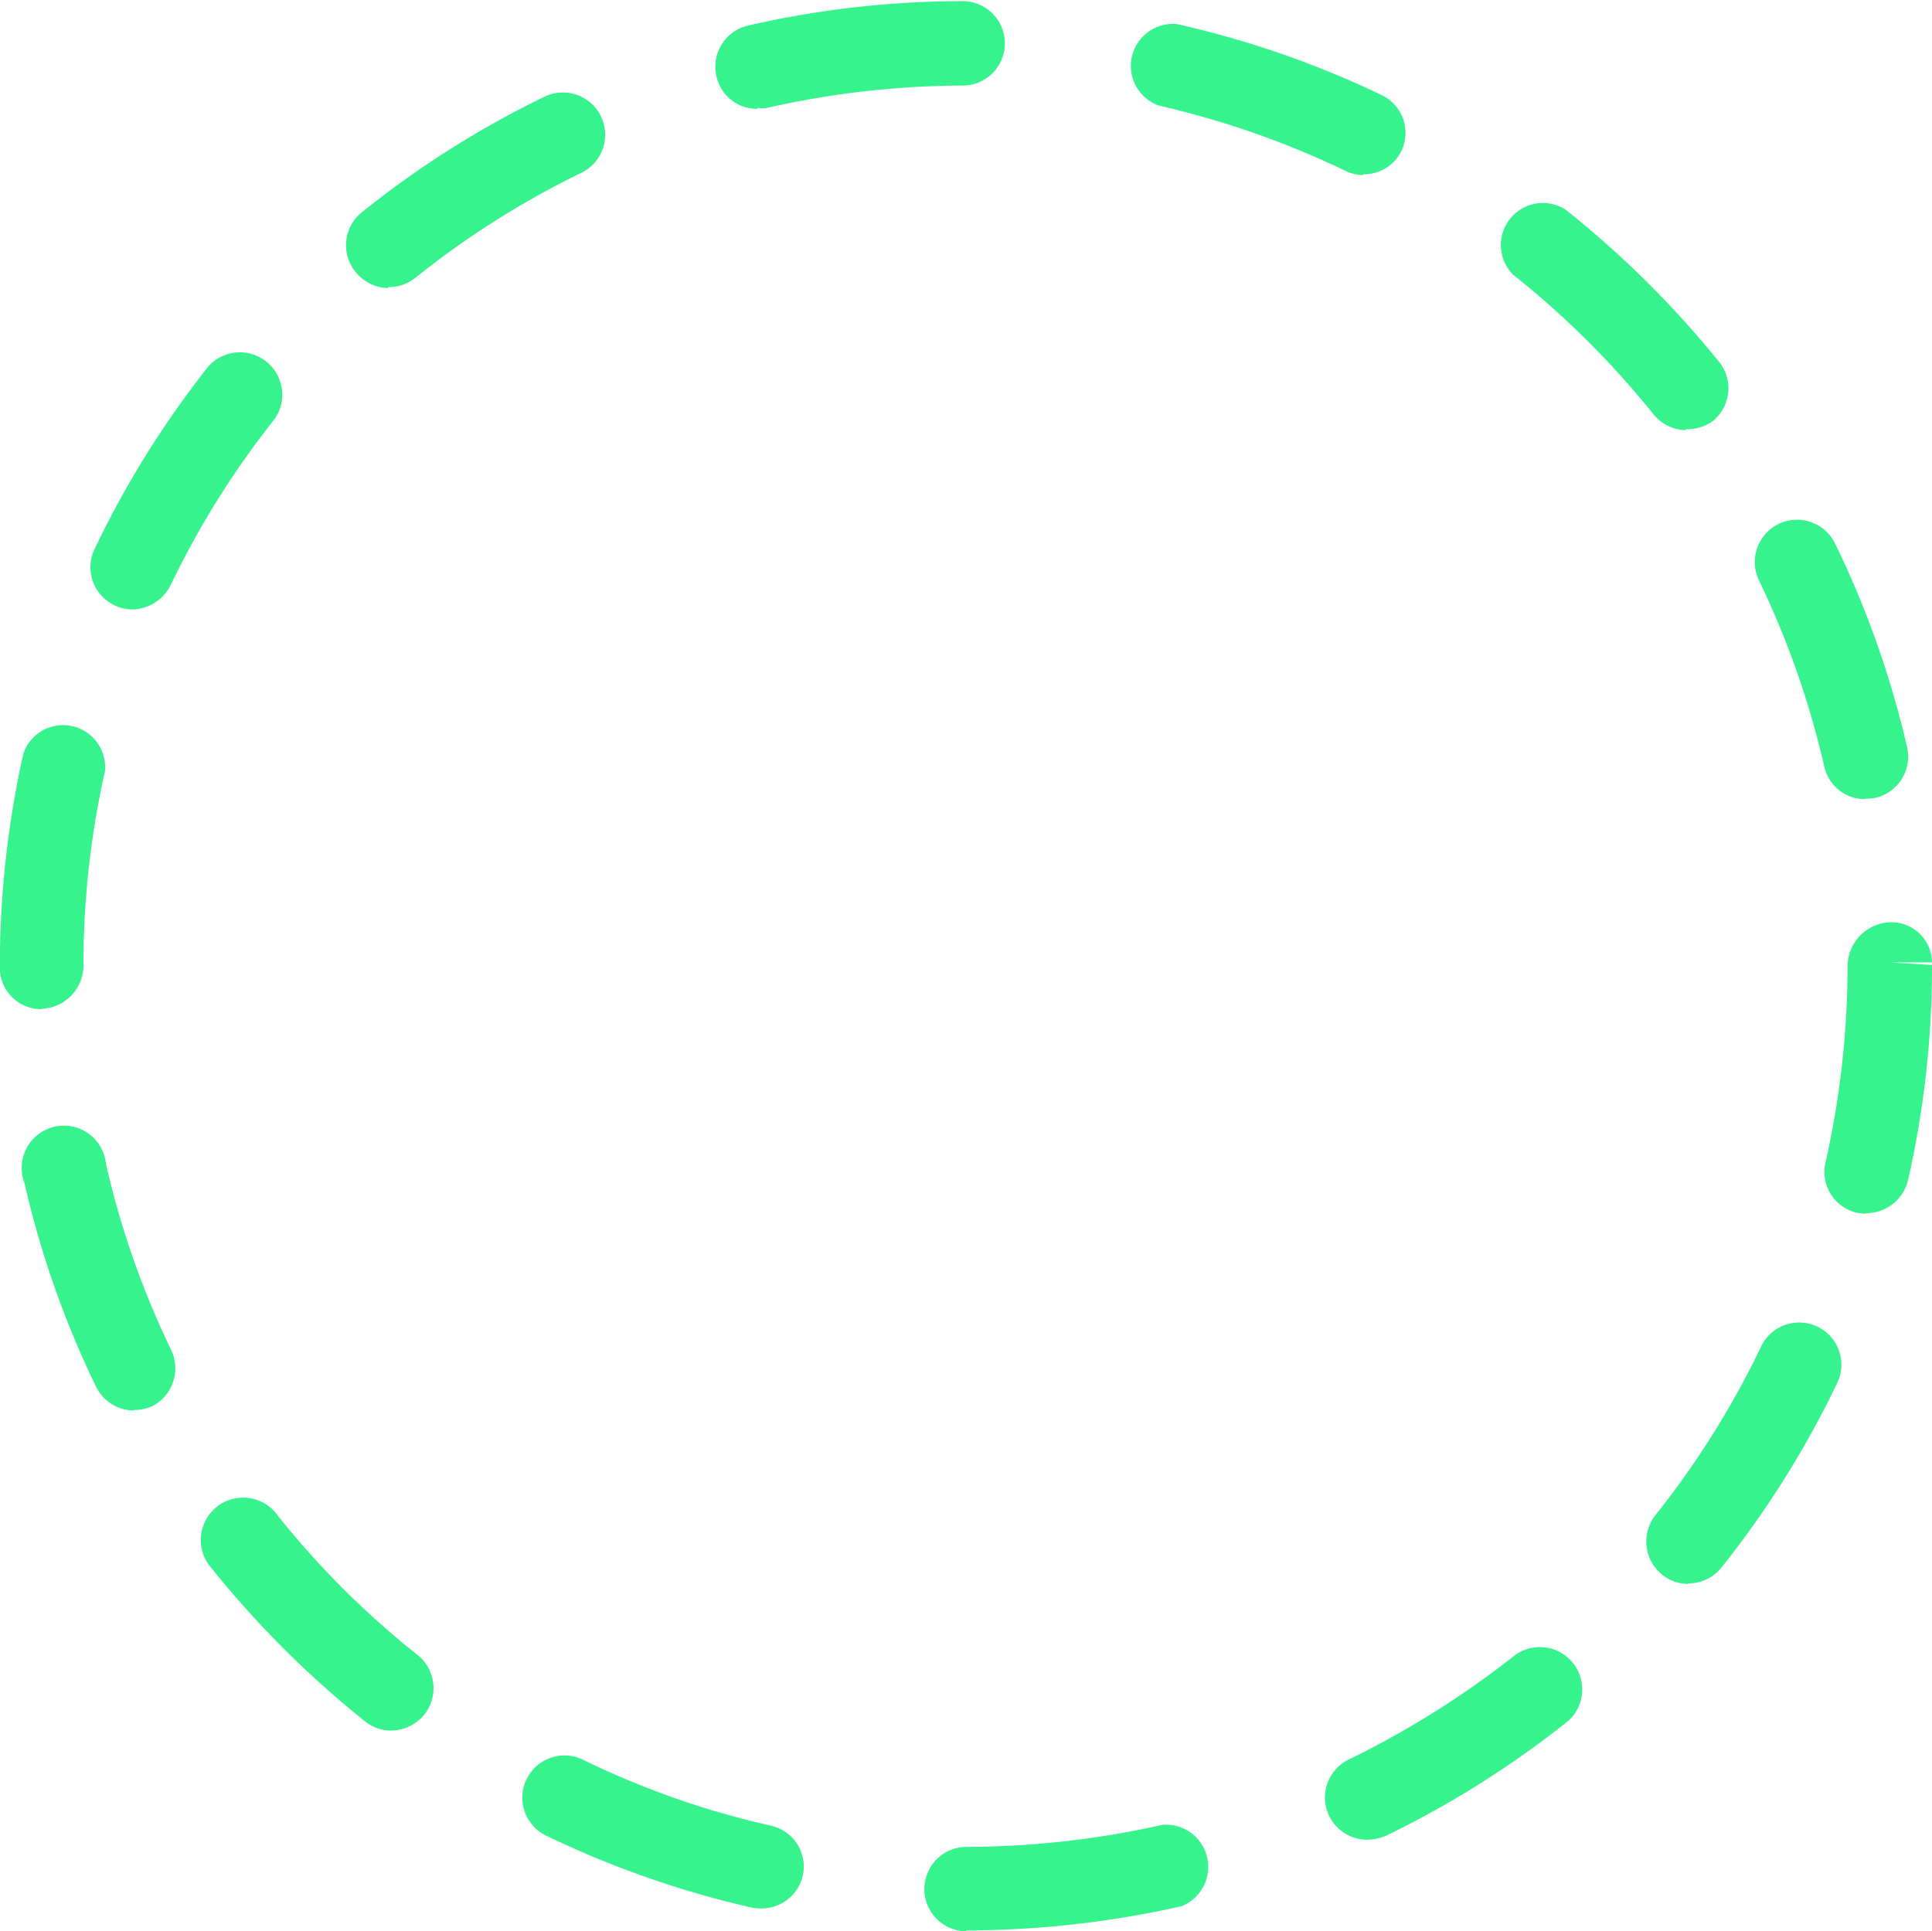 <svg xmlns="http://www.w3.org/2000/svg" width="11.855" height="11.852" viewBox="0 0 11.855 11.852">
  <path id="Path_8762" data-name="Path 8762" d="M206.011,172.612a.259.259,0,1,1,0-.518,5.515,5.515,0,0,0,1.2-.135.259.259,0,0,1,.116.5,6.1,6.1,0,0,1-1.32.148Zm-1.26-.14a.422.422,0,0,1-.057-.005,5.945,5.945,0,0,1-1.252-.437.259.259,0,1,1,.225-.466,5.26,5.26,0,0,0,1.144.4.257.257,0,0,1,.194.311A.26.26,0,0,1,204.751,172.472Zm3.719-.422a.259.259,0,0,1-.114-.492,5.633,5.633,0,0,0,1.025-.644.26.26,0,0,1,.323.406,5.957,5.957,0,0,1-1.12.706A.309.309,0,0,1,208.469,172.05Zm-5.991-.67a.249.249,0,0,1-.16-.057,6.066,6.066,0,0,1-.939-.937.26.26,0,1,1,.406-.323,5.348,5.348,0,0,0,.857.854.261.261,0,0,1,.041.365A.267.267,0,0,1,202.479,171.38Zm7.96-.9a.249.249,0,0,1-.16-.057.261.261,0,0,1-.041-.365,5.416,5.416,0,0,0,.644-1.025.259.259,0,1,1,.466.225,5.893,5.893,0,0,1-.706,1.123A.258.258,0,0,1,210.439,170.477Zm-9.536-1.064a.26.26,0,0,1-.233-.145,5.808,5.808,0,0,1-.44-1.252.259.259,0,1,1,.5-.116,5.385,5.385,0,0,0,.4,1.141.261.261,0,0,1-.119.347A.269.269,0,0,1,200.9,169.413Zm10.63-1.208a.422.422,0,0,1-.057-.005.257.257,0,0,1-.194-.311,5.5,5.5,0,0,0,.135-1.2.271.271,0,0,1,.259-.272.249.249,0,0,1,.259.246h-.259l.259.016a5.925,5.925,0,0,1-.148,1.325A.264.264,0,0,1,211.533,168.205Zm-11.195-1.255a.254.254,0,0,1-.259-.254v-.01a5.986,5.986,0,0,1,.145-1.307.258.258,0,0,1,.5.111,5.42,5.42,0,0,0-.132,1.193A.265.265,0,0,1,200.339,166.95Zm11.187-1.289a.255.255,0,0,1-.251-.2,5.441,5.441,0,0,0-.4-1.141.259.259,0,1,1,.466-.228,5.843,5.843,0,0,1,.442,1.25.259.259,0,0,1-.194.311A.234.234,0,0,1,211.526,165.661ZM200.893,164.5a.25.25,0,0,1-.111-.026.258.258,0,0,1-.122-.344,5.887,5.887,0,0,1,.7-1.123.26.26,0,0,1,.406.323,5.42,5.42,0,0,0-.642,1.027A.269.269,0,0,1,200.893,164.5Zm9.531-1.1a.264.264,0,0,1-.2-.1,5.471,5.471,0,0,0-.859-.854.258.258,0,0,1,.321-.4,6.068,6.068,0,0,1,.942.934.259.259,0,0,1-.039.365A.274.274,0,0,1,210.423,163.394Zm-7.963-.872a.264.264,0,0,1-.2-.1.259.259,0,0,1,.039-.365,5.889,5.889,0,0,1,1.12-.709.259.259,0,1,1,.228.466,5.407,5.407,0,0,0-1.022.647A.261.261,0,0,1,202.461,162.522Zm5.985-.694a.25.25,0,0,1-.111-.026,5.442,5.442,0,0,0-1.144-.4.258.258,0,0,1,.111-.5,5.864,5.864,0,0,1,1.255.435.257.257,0,0,1,.122.344A.253.253,0,0,1,208.446,161.829Zm-3.719-.406a.255.255,0,0,1-.251-.2.259.259,0,0,1,.194-.311,5.907,5.907,0,0,1,1.317-.15h0a.259.259,0,1,1,0,.518,5.5,5.5,0,0,0-1.2.137A.215.215,0,0,1,204.728,161.422Z" transform="translate(-200.08 -160.76)" fill="#36f38e"/>
</svg>
